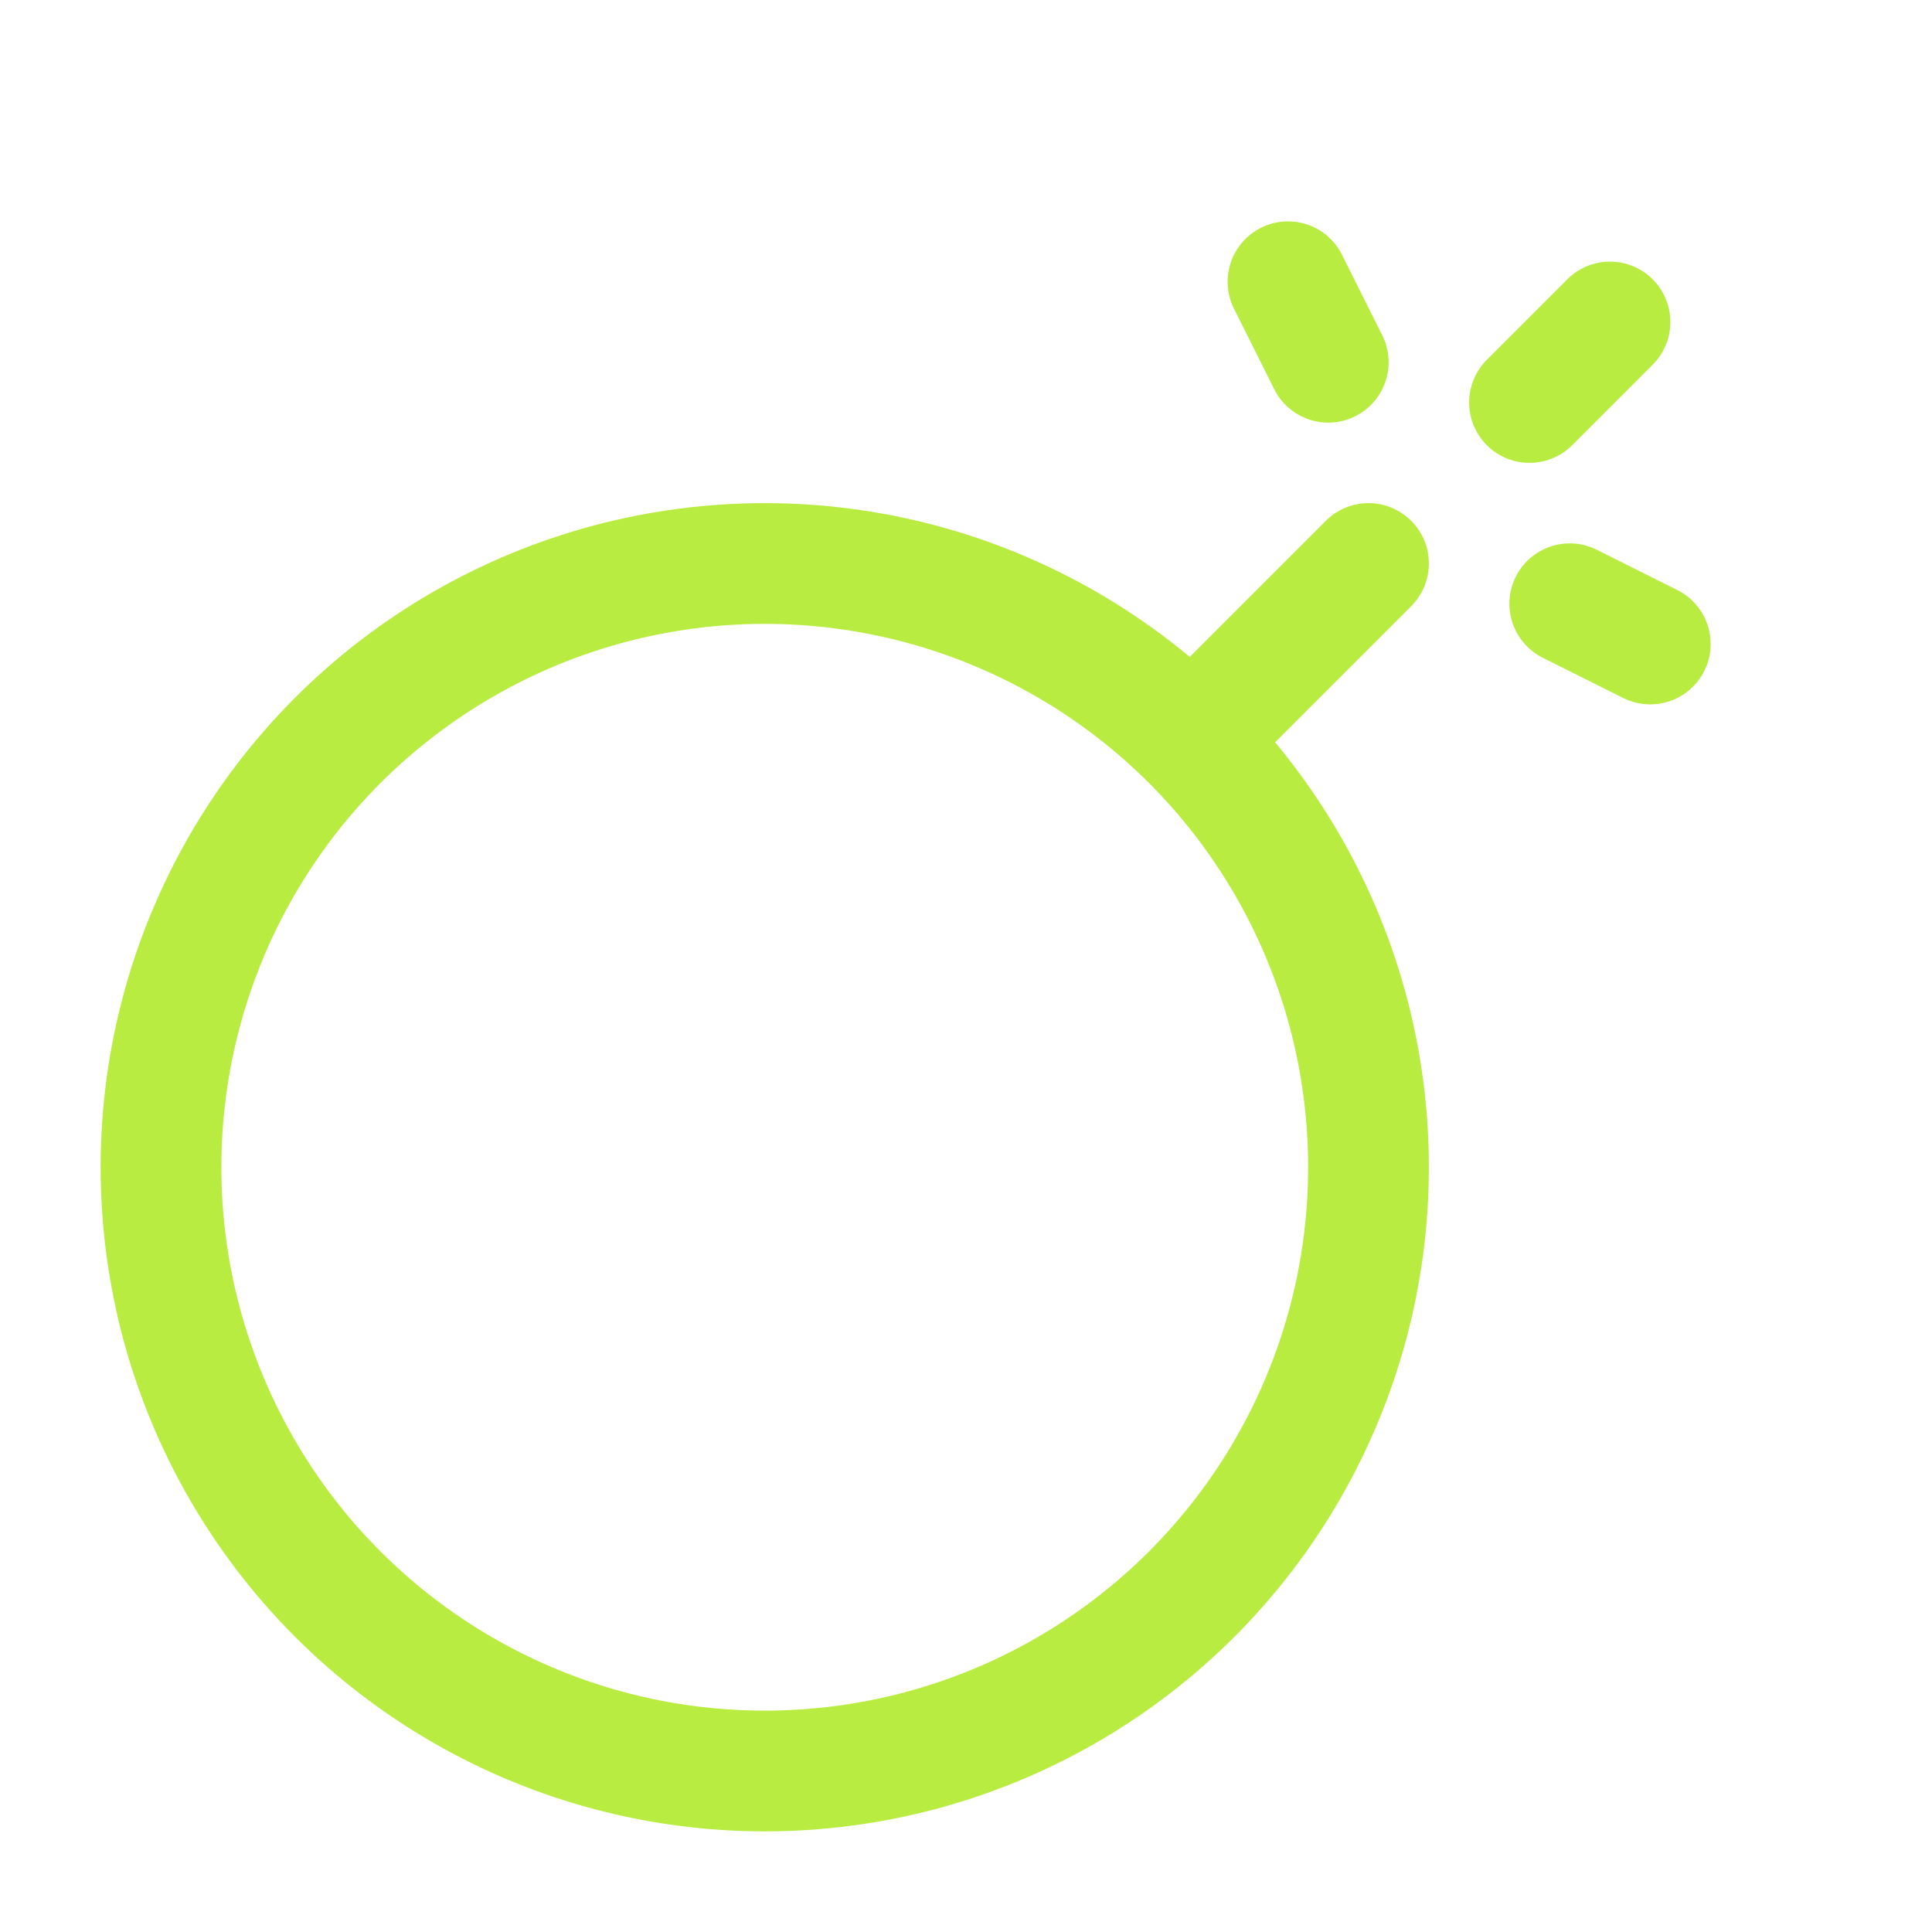 <?xml version="1.0" encoding="utf-8"?><!-- Uploaded to: SVG Repo, www.svgrepo.com, Generator: SVG Repo Mixer Tools -->
<svg width="800px" height="800px" viewBox="0 0 24 24" fill="none" xmlns="http://www.w3.org/2000/svg">
<circle cx="9.5" cy="14.5" r="7.5" stroke="#b9ec41" stroke-width="1.5"/>
<path d="M17 7L15 9" stroke="#b9ec41" stroke-width="1.5" stroke-linecap="round"/>
<path d="M19.5 7.5L20.5 8" stroke="#b9ec41" stroke-width="1.5" stroke-linecap="round"/>
<path d="M16 3.5L16.5 4.5" stroke="#b9ec41" stroke-width="1.5" stroke-linecap="round"/>
<path d="M19 5L20 4" stroke="#b9ec41" stroke-width="1.5" stroke-linecap="round"/>
</svg>
